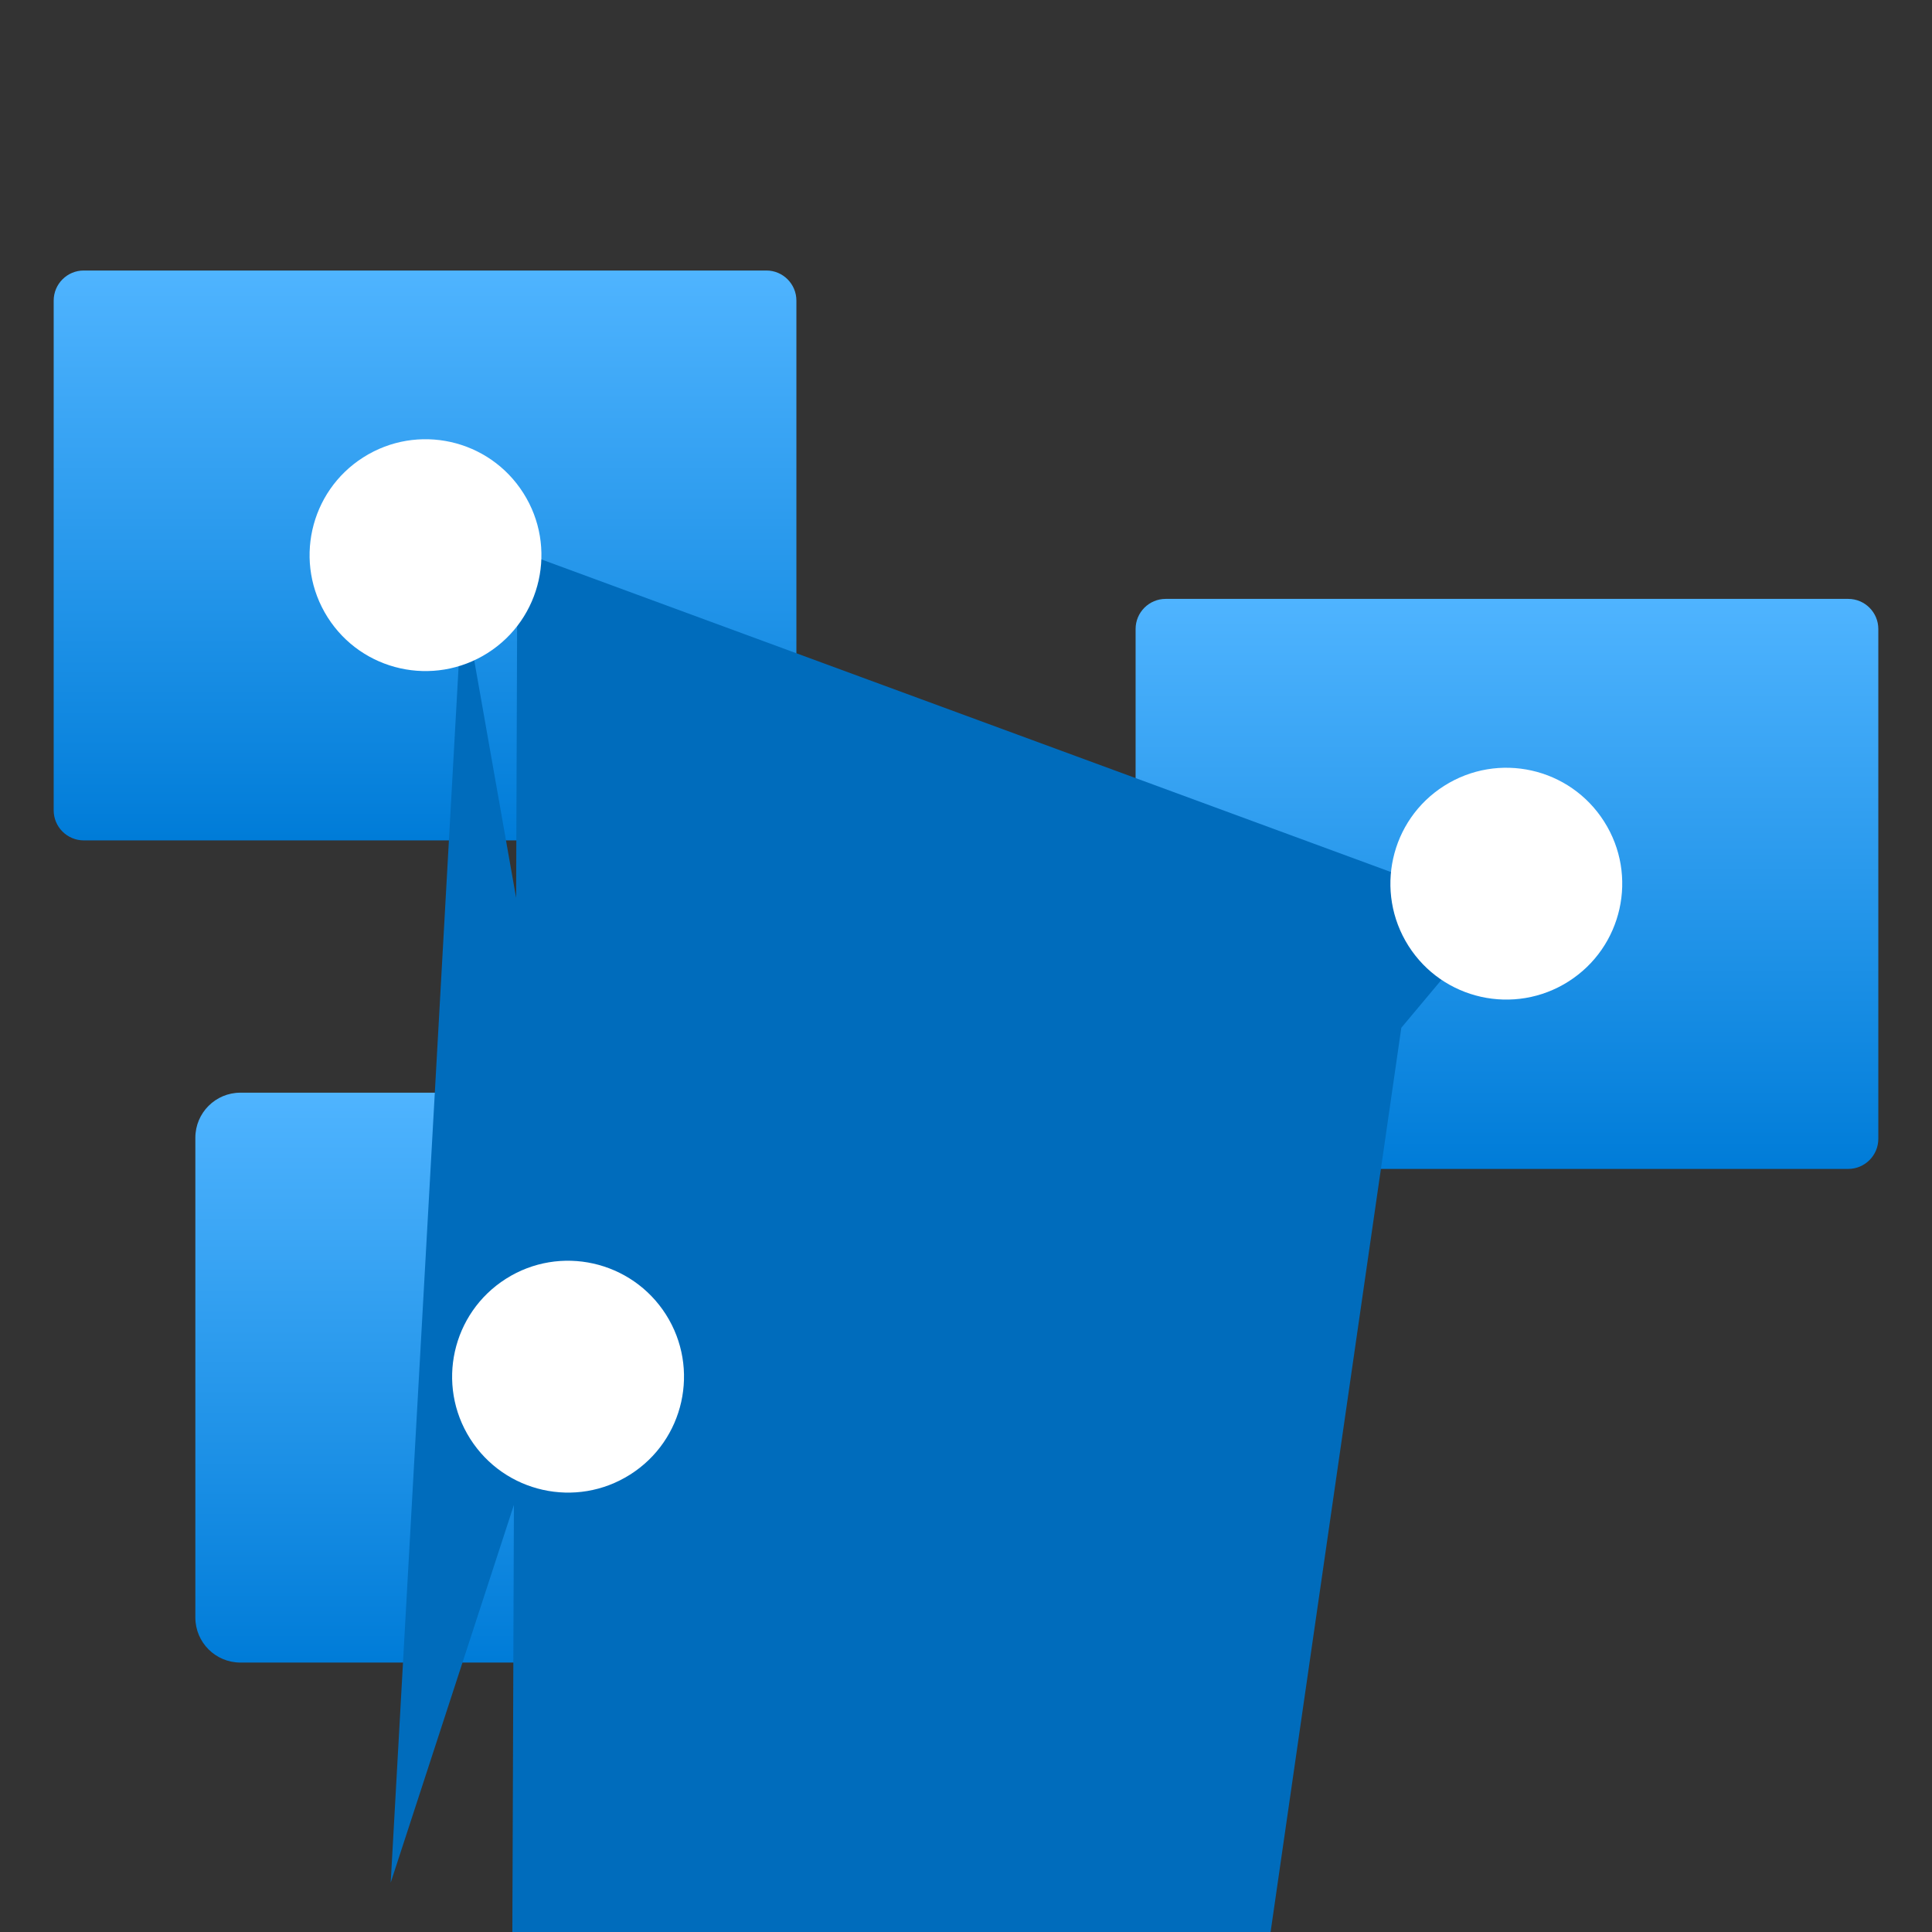 <?xml version="1.0" encoding="UTF-8"?>
<svg xmlns="http://www.w3.org/2000/svg" xmlns:xlink="http://www.w3.org/1999/xlink" width="70pt" height="70pt" viewBox="0 0 70 70" version="1.1">
<rect x="0" y="0" width="70" height="70" fill="#333333" stroke="none"/>
<defs>
<linearGradient id="linear0" gradientUnits="userSpaceOnUse" x1="3.96" y1="2.52" x2="3.96" y2="7.82" gradientTransform="matrix(3.889,0,0,3.889,0,0)">
<stop offset="0" style="stop-color:rgb(79,180,255);stop-opacity:1;"/>
<stop offset="1" style="stop-color:rgb(0,124,216);stop-opacity:1;"/>
</linearGradient>
<linearGradient id="linear1" gradientUnits="userSpaceOnUse" x1="14.04" y1="5.58" x2="14.04" y2="10.89" gradientTransform="matrix(3.889,0,0,3.889,0,0)">
<stop offset="0" style="stop-color:rgb(79,180,255);stop-opacity:1;"/>
<stop offset="1" style="stop-color:rgb(0,124,216);stop-opacity:1;"/>
</linearGradient>
<linearGradient id="linear2" gradientUnits="userSpaceOnUse" x1="5.29" y1="10.18" x2="5.29" y2="15.48" gradientTransform="matrix(3.889,0,0,3.889,0,0)">
<stop offset="0" style="stop-color:rgb(79,180,255);stop-opacity:1;"/>
<stop offset="1" style="stop-color:rgb(0,124,216);stop-opacity:1;"/>
</linearGradient>
</defs>
<g id="surface1">
<path style=" stroke:none;fill-rule:nonzero;fill:url(#linear0);" d="M 3.035 9.801 L 27.766 9.801 C 28.367 9.801 28.855 10.289 28.855 10.891 L 28.855 29.359 C 28.855 29.961 28.367 30.449 27.766 30.449 L 3.035 30.449 C 2.434 30.449 1.945 29.961 1.945 29.359 L 1.945 10.891 C 1.945 10.289 2.434 9.801 3.035 9.801 Z "/>
<path style=" stroke:none;fill-rule:nonzero;fill:url(#linear1);" d="M 42.234 21.699 L 66.965 21.699 C 67.566 21.699 68.055 22.188 68.055 22.789 L 68.055 41.262 C 68.055 41.863 67.566 42.352 66.965 42.352 L 42.234 42.352 C 41.633 42.352 41.145 41.863 41.145 41.262 L 41.145 22.789 C 41.145 22.188 41.633 21.699 42.234 21.699 Z "/>
<path style=" stroke:none;fill-rule:nonzero;fill:url(#linear2);" d="M 8.711 39.59 L 32.355 39.59 C 33.258 39.59 33.988 40.32 33.988 41.223 L 33.988 58.605 C 33.988 59.508 33.258 60.238 32.355 60.238 L 8.711 60.238 C 7.809 60.238 7.078 59.508 7.078 58.605 L 7.078 41.223 C 7.078 40.32 7.809 39.59 8.711 39.59 Z "/>
<path style=" stroke:none;fill-rule:nonzero;fill:rgb(0,108,188);fill-opacity:1;" d="M 51.141 34.688 L 52.035 32.199 L 18.746 19.949 L 17.852 264.949 Z M 53.199 34.34 L 51.957 32.004 L 20.57 48.535 L 21.777 71.867 Z M 19.445 51.996 L 22.051 51.527 L 16.762 21.543 L 14.156 68.211 Z "/>
<path style=" stroke:none;fill-rule:nonzero;fill:rgb(255,255,255);fill-opacity:1;" d="M 58.121 29.766 C 59.367 31.723 58.785 34.32 56.828 35.562 C 54.871 36.805 52.273 36.227 51.031 34.27 C 49.789 32.309 50.367 29.715 52.324 28.473 C 54.285 27.227 56.879 27.809 58.121 29.766 Z "/>
<path style=" stroke:none;fill-rule:nonzero;fill:rgb(255,255,255);fill-opacity:1;" d="M 18.961 17.863 C 20.207 19.82 19.625 22.418 17.668 23.66 C 15.707 24.902 13.113 24.324 11.871 22.367 C 10.629 20.406 11.207 17.812 13.164 16.57 C 15.125 15.324 17.719 15.906 18.961 17.863 Z "/>
<path style=" stroke:none;fill-rule:nonzero;fill:rgb(255,255,255);fill-opacity:1;" d="M 24.129 47.629 C 25.371 49.586 24.793 52.184 22.832 53.426 C 20.875 54.668 18.281 54.09 17.035 52.129 C 15.793 50.172 16.371 47.578 18.332 46.332 C 20.289 45.09 22.883 45.672 24.129 47.629 Z "/>
</g>
</svg>
